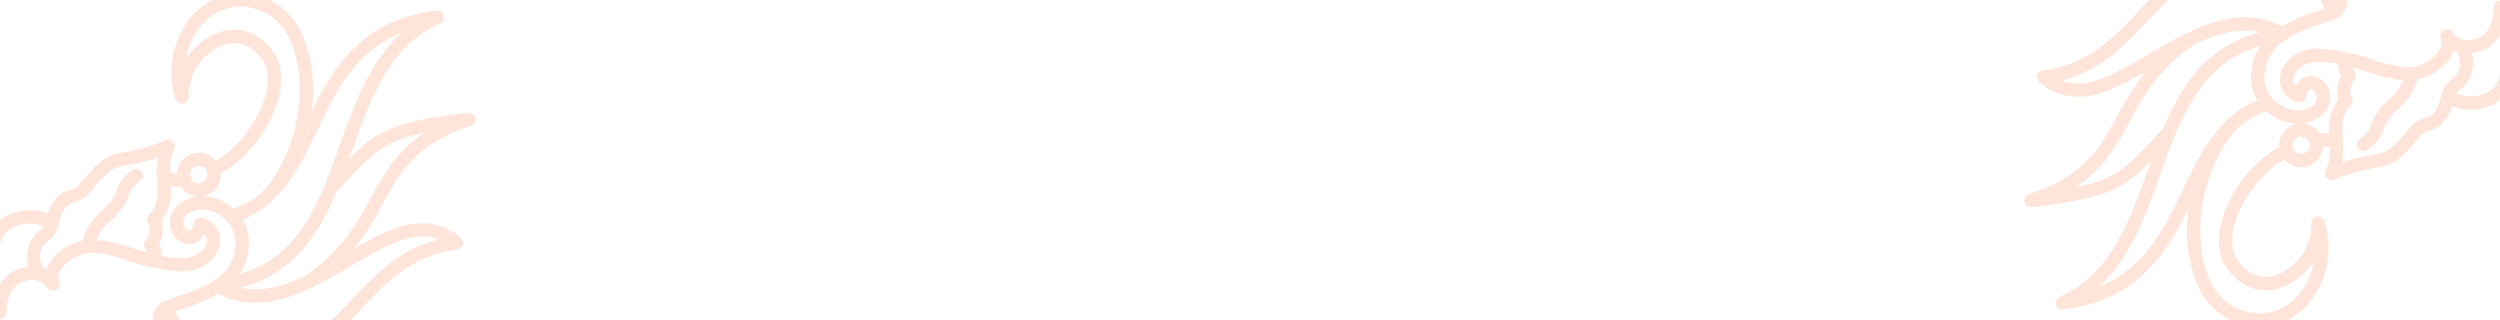 <svg xmlns="http://www.w3.org/2000/svg" width="375" height="48" viewBox="0 0 375 48"><g opacity="0.29" style="mix-blend-mode:screen;isolation:isolate"><g transform="translate(303.646)"><path d="M295.19,2.886a1,1,0,0,1-1.214-.723,8.094,8.094,0,0,0-.279-.869c-.276.1-.542.191-.825.287a29.462,29.462,0,0,0-5.61,2.367.993.993,0,0,1,.389,1.3.973.973,0,0,1-.177.224.99.99,0,0,1-.821.822,20.376,20.376,0,0,0-2.611.6,8.762,8.762,0,0,0-1.38,4.969,6.114,6.114,0,0,0,.955,3.186c.43-.172.874-.33,1.339-.467a1,1,0,0,1,.563,1.92c-.185.054-.357.122-.535.183a6.909,6.909,0,0,0,4.552,1.868c2.793,0,4.982-1.67,4.982-3.8a3.1,3.1,0,0,0-2.879-3.359,2.548,2.548,0,0,0-2.292,1.518,1.323,1.323,0,0,1-.338-1.155c.17-1.2,1.542-2.475,3.752-2.475a15.113,15.113,0,0,1,2.922.337,2.987,2.987,0,0,1,.227-1.149,1,1,0,1,1,1.854.752.958.958,0,0,0,.068.911c.868.234,1.729.49,2.554.737a24.219,24.219,0,0,0,5.1,1.176,4.57,4.57,0,0,0,.2-.723,1,1,0,1,1,1.968.352c-.012.072-.034.134-.048.2a7.526,7.526,0,0,0,4.965-3.289,5.284,5.284,0,0,0,.491-1.048,3.48,3.48,0,0,0,.416.192.986.986,0,0,1,.366-1.228,1,1,0,0,1,1.381.307,4.79,4.79,0,0,1,.534,1.147A5.327,5.327,0,0,0,320,5.352V.088a1,1,0,0,0-.978.995c0,2.242-.7,4.914-4.029,4.914a1.988,1.988,0,0,1-1.557-.65c-.154-.131-.308-.262-.474-.385-.019-.029-.038-.061-.059-.094a1,1,0,0,0-1.737.988,1.881,1.881,0,0,1-.309,1.7A5.863,5.863,0,0,1,305.8,10.07a21.4,21.4,0,0,1-4.842-1.119,30.528,30.528,0,0,0-8.2-1.672c-3.375,0-5.439,2.111-5.733,4.2a3.4,3.4,0,0,0,2.631,3.838.991.991,0,0,0,.812-.116,1,1,0,0,0,.452-.683c.111-.683.392-1.123.716-1.123.368,0,.879.472.879,1.359,0,.87-1.2,1.8-2.982,1.8a5.182,5.182,0,0,1-4.874-4.69c0-5.377,4.5-6.908,8.855-8.388.569-.194,1.128-.384,1.664-.579a1.052,1.052,0,0,0,.274-.109A3.048,3.048,0,0,0,297.083.25a2.329,2.329,0,0,0-.027-.25h-1.745a9.891,9.891,0,0,1,.6,1.671A1,1,0,0,1,295.19,2.886Z" transform="translate(-248.646)" fill="#ffa57d"/><path d="M251.423,10.572a1,1,0,0,0-.526,1.751,8.792,8.792,0,0,0,5.867,2.191c3.176,0,6.537-1.744,10.073-3.8a28.1,28.1,0,0,1,5.178-5c.362-.272.728-.534,1.1-.79-1.982.956-3.916,2.09-5.773,3.182-3.855,2.267-7.5,4.408-10.578,4.408a6.814,6.814,0,0,1-2.494-.449c5.913-1.51,9.466-5.287,12.918-8.954C268.2,2.037,269.2.98,270.239,0h-2.848c-.561.575-1.112,1.159-1.66,1.74C262.045,5.657,258.232,9.707,251.423,10.572Z" transform="translate(-248.646)" fill="#ffa57d"/><path d="M274.516,5.177a1,1,0,0,1-.26,1.39l-.092.067c3.266-1.559,6.545-2.511,9.756-1.8a23.466,23.466,0,0,1,2.427-.516,1,1,0,0,1,1.141.835.977.977,0,0,1-.014.32.973.973,0,0,0,.177-.224.993.993,0,0,0-.389-1.3.616.616,0,0,0-.049-.04c-4.741-2.409-9.527-1.181-14.057,1A1,1,0,0,1,274.516,5.177Z" transform="translate(-248.646)" fill="#ffa57d"/><path d="M293.976,2.163a1,1,0,1,0,1.937-.492,9.891,9.891,0,0,0-.6-1.671h-2.258a7.767,7.767,0,0,1,.644,1.294A8.094,8.094,0,0,1,293.976,2.163Z" transform="translate(-248.646)" fill="#ffa57d"/><path d="M272.438,28.4c-2.812,5.851-5.7,11.863-12.656,14.661,4.793-4.356,7.068-10.733,9.285-16.946,3.041-8.522,5.947-16.6,14.975-19.217a20.376,20.376,0,0,1,2.611-.6.99.99,0,0,0,.821-.822.977.977,0,0,0,.014-.32,1,1,0,0,0-1.141-.835,23.466,23.466,0,0,0-2.427.516c-7.9,2.1-11.656,7.867-14.385,14.384a1,1,0,0,1,1.448,1.38c-.529.555-1.018,1.076-1.478,1.564-.664.706-1.269,1.349-1.843,1.938q-.24.667-.478,1.334c-2.862,8.019-5.564,15.592-13.228,19.085a1,1,0,0,0,.414,1.911,1.062,1.062,0,0,0,.125-.008c11.171-1.392,15.467-8.447,18.814-15.246a25.019,25.019,0,0,1,5.672-13.113C276.076,20.849,274.234,24.661,272.438,28.4Z" transform="translate(-248.646)" fill="#ffa57d"/><path d="M285.519,16.5a1,1,0,0,0-.563-1.92c-.465.137-.909.3-1.339.467a14.278,14.278,0,0,0-4.389,2.788.988.988,0,0,1,1.273.041,1,1,0,0,1,.062,1.413c-.045.049-.085.1-.13.154a12.385,12.385,0,0,1,4.551-2.76C285.162,16.624,285.334,16.556,285.519,16.5Z" transform="translate(-248.646)" fill="#ffa57d"/><path d="M270.983,20.6a1,1,0,0,0-1.448-1.38h0c-.531.558-1.023,1.082-1.486,1.573-4.127,4.39-5.736,6.1-11.77,7.306,4.263-2.779,6.162-6.24,8.139-9.843,1.991-3.63,4.05-7.383,8.8-10.946.311-.234.628-.459.948-.679l.092-.067a1,1,0,0,0-1.1-1.663c-.01.006-.021.006-.031.013l-.01.007c-.372.256-.738.518-1.1.79a28.1,28.1,0,0,0-5.178,5,43.78,43.78,0,0,0-4.174,6.578c-2.675,4.877-4.985,9.09-13.33,11.849a1,1,0,0,0,.313,1.949.934.934,0,0,0,.118-.007c11.227-1.327,13.726-2.7,17.9-6.984.574-.589,1.179-1.232,1.843-1.938C269.965,21.678,270.454,21.157,270.983,20.6Z" transform="translate(-248.646)" fill="#ffa57d"/><path d="M311.284,14.1a1,1,0,0,1,1.357-.4,6.17,6.17,0,0,0,.8.36c.011-.023.018-.048.03-.071a2.476,2.476,0,0,1,.57-.573,5.253,5.253,0,0,0,1.3-1.464,5.428,5.428,0,0,0,.41-3.992,4.79,4.79,0,0,0-.534-1.147,1,1,0,0,0-1.381-.307.986.986,0,0,0-.366,1.228,1.051,1.051,0,0,0,.059.153,3.1,3.1,0,0,1,.044,3.134,3.471,3.471,0,0,1-.82.863,3.916,3.916,0,0,0-1.061,1.185,9.477,9.477,0,0,0-.68,1.863,4.9,4.9,0,0,1-.97,2.1,3.91,3.91,0,0,1-1.38.683,4.013,4.013,0,0,0-1.824,1.024c-3.332,4.036-3.817,4.119-5.854,4.468a26.752,26.752,0,0,0-4.634,1.175,15.645,15.645,0,0,0,.063-3.37c-.109-2.047-.2-3.814,1.2-5.2a1,1,0,0,0,.121-1.281c-.431-.625-.1-1.865.466-2.7a1,1,0,0,0-.036-1.171,3.383,3.383,0,0,1-.341-.521.958.958,0,0,1-.068-.911,1,1,0,1,0-1.854-.752,2.987,2.987,0,0,0-.227,1.149A3.307,3.307,0,0,0,296.2,11.3a4.757,4.757,0,0,0-.468,3.624,7.36,7.36,0,0,0-1.352,5.1,4.914,4.914,0,0,1,1.287.319,1,1,0,1,1-.773,1.845,2.778,2.778,0,0,0-.425-.13,6.641,6.641,0,0,1-.587,3.5,1,1,0,0,0,1.251,1.41,26.579,26.579,0,0,1,6.2-1.8c2.526-.433,3.415-.754,7.052-5.159a4.331,4.331,0,0,1,.967-.424,5.145,5.145,0,0,0,2.195-1.234,6.04,6.04,0,0,0,1.26-2.412,8.056,8.056,0,0,1-1.115-.492A1,1,0,0,1,311.284,14.1Z" transform="translate(-248.646)" fill="#ffa57d"/><path d="M303.381,14.868c-.455.446-.925.908-1.378,1.445a8.247,8.247,0,0,0-1.271,2.23A4.109,4.109,0,0,1,299.05,20.8a1,1,0,0,0,1.039,1.709,5.992,5.992,0,0,0,2.481-3.176,6.52,6.52,0,0,1,.96-1.726c.394-.465.83-.9,1.252-1.309a8.433,8.433,0,0,0,2.821-4.419c.014-.07.036-.132.048-.2a1,1,0,1,0-1.968-.352,4.57,4.57,0,0,1-.2.723A7.466,7.466,0,0,1,303.381,14.868Z" transform="translate(-248.646)" fill="#ffa57d"/><path d="M291.367,21.241a1,1,0,0,1,.82-1.153c.256-.043.5-.065.743-.085a3.29,3.29,0,0,0-6.046,1.8c0,.076.017.148.022.223.049-.026.1-.059.147-.084a1,1,0,0,1,.9,1.784c-.1.05-.2.117-.3.172a3.271,3.271,0,0,0,5.8-1.926,6.221,6.221,0,0,0-.935.087A1.007,1.007,0,0,1,291.367,21.241ZM290.178,23.1a1.294,1.294,0,1,1,1.295-1.294A1.295,1.295,0,0,1,290.178,23.1Z" transform="translate(-248.646)" fill="#ffa57d"/><path d="M318.271,13.769a5.674,5.674,0,0,1-4.828.288,6.17,6.17,0,0,1-.8-.36,1,1,0,1,0-.955,1.758,8.056,8.056,0,0,0,1.115.492,8.274,8.274,0,0,0,2.814.508,7.189,7.189,0,0,0,3.678-.968,6.077,6.077,0,0,0,.707-.5V10.857A3.316,3.316,0,0,1,318.271,13.769Z" transform="translate(-248.646)" fill="#ffa57d"/><path d="M291.8,44.866a13.261,13.261,0,0,0,1.862-11.7,1,1,0,0,0-1.957.324,8.179,8.179,0,0,1-5.462,7.844c-2.355.683-4.481-.353-5.994-2.914-1.79-4.441,2.656-11.894,7.407-14.518.1-.055.2-.122.3-.172a1,1,0,0,0-.9-1.784c-.049.025-.1.058-.147.084-5.708,3-10.817,11.625-8.477,17.221a1.065,1.065,0,0,0,.058.117c1.992,3.422,5.027,4.839,8.313,3.888a9.587,9.587,0,0,0,5.308-4.154,10.508,10.508,0,0,1-1.912,4.572A7.683,7.683,0,0,1,284.113,47a8.125,8.125,0,0,1-7.746-5.28c-2.852-6.483-.983-16.627,4.066-22.275.045-.05.085-.1.13-.154a1,1,0,0,0-.062-1.413.988.988,0,0,0-1.273-.041,1.064,1.064,0,0,0-.14.1c-.037.041-.07.087-.107.128a25.019,25.019,0,0,0-5.672,13.113,21.555,21.555,0,0,0,1.227,11.344A10.579,10.579,0,0,0,279.568,48h8.579A10.583,10.583,0,0,0,291.8,44.866Z" transform="translate(-248.646)" fill="#ffa57d"/><path d="M295.275,22.269a1,1,0,0,0,.387-1.923,4.914,4.914,0,0,0-1.287-.319A6.9,6.9,0,0,0,292.93,20c-.243.02-.487.042-.743.085a1,1,0,1,0,.334,1.973,6.221,6.221,0,0,1,.935-.087,4.034,4.034,0,0,1,1.008.087,2.778,2.778,0,0,1,.425.13A1,1,0,0,0,295.275,22.269Z" transform="translate(-248.646)" fill="#ffa57d"/></g><path d="M24.809,45.114a1,1,0,0,1,1.215.723,8.093,8.093,0,0,0,.279.869c.276-.1.543-.191.825-.287a29.462,29.462,0,0,0,5.61-2.367.993.993,0,0,1-.389-1.3.967.967,0,0,1,.177-.223.991.991,0,0,1,.821-.823,20.549,20.549,0,0,0,2.611-.594,8.767,8.767,0,0,0,1.379-4.97,6.124,6.124,0,0,0-.954-3.186c-.43.172-.873.33-1.339.467a1,1,0,0,1-.563-1.92c.185-.054.356-.122.535-.183a6.907,6.907,0,0,0-4.552-1.868c-2.793,0-4.982,1.67-4.982,3.8a3.1,3.1,0,0,0,2.879,3.359,2.552,2.552,0,0,0,2.293-1.518,1.325,1.325,0,0,1,.337,1.155c-.169,1.2-1.541,2.475-3.751,2.475a15.123,15.123,0,0,1-2.923-.337,2.972,2.972,0,0,1-.228,1.15,1,1,0,1,1-1.852-.754.963.963,0,0,0-.069-.91c-.868-.234-1.73-.49-2.554-.737a24.213,24.213,0,0,0-5.1-1.176,4.72,4.72,0,0,0-.195.724,1,1,0,0,1-.984.823.979.979,0,0,1-.177-.016,1,1,0,0,1-.808-1.161c.013-.071.034-.133.049-.2a7.525,7.525,0,0,0-4.965,3.288,5.192,5.192,0,0,0-.491,1.05,3.583,3.583,0,0,0-.417-.193.983.983,0,0,1-.9,1.384,1,1,0,0,1-.845-.464,4.782,4.782,0,0,1-.534-1.146A5.327,5.327,0,0,0,0,42.648v5.264a1,1,0,0,0,.978-.995c0-2.242.7-4.914,4.029-4.914a1.987,1.987,0,0,1,1.556.649c.154.132.308.262.475.386l.056.091a1,1,0,0,0,1.74-.985,1.881,1.881,0,0,1,.309-1.7A5.863,5.863,0,0,1,14.2,37.93a21.4,21.4,0,0,1,4.841,1.119,30.527,30.527,0,0,0,8.2,1.672c3.374,0,5.438-2.111,5.732-4.2a3.4,3.4,0,0,0-2.631-3.838,1,1,0,0,0-1.263.8c-.112.683-.393,1.123-.717,1.123-.368,0-.879-.472-.879-1.359,0-.87,1.2-1.8,2.982-1.8a5.181,5.181,0,0,1,4.873,4.69c0,5.377-4.5,6.908-8.853,8.388-.569.194-1.128.384-1.664.579a.975.975,0,0,0-.274.109,3.047,3.047,0,0,0-1.629,2.537c0,.084.018.167.026.25h1.745a9.89,9.89,0,0,1-.6-1.671A1,1,0,0,1,24.809,45.114Z" fill="#ffa57d"/><path d="M46.805,43.117a1.032,1.032,0,0,1-.139.066Z" fill="#ffa57d"/><path d="M45.485,42.823a1,1,0,0,1,.259-1.39c.032-.022.062-.045.093-.067-3.267,1.559-6.545,2.51-9.757,1.795a23.151,23.151,0,0,1-2.427.517.969.969,0,0,1-1.127-1.154.967.967,0,0,0-.177.223.993.993,0,0,0,.389,1.3c.019.011.03.03.05.04,4.653,2.366,9.352,1.226,13.807-.876a1.023,1.023,0,0,1-.284.042A1,1,0,0,1,45.485,42.823Z" fill="#ffa57d"/><path d="M68.578,37.428a1,1,0,0,0,.525-1.751,8.793,8.793,0,0,0-5.867-2.191c-3.176,0-6.537,1.744-10.073,3.795a28.135,28.135,0,0,1-5.178,5.005q-.544.409-1.1.793c1.984-.956,3.919-2.092,5.778-3.185,3.854-2.267,7.495-4.408,10.578-4.408a6.823,6.823,0,0,1,2.5.449c-5.913,1.511-9.468,5.288-12.919,8.954C51.8,45.963,50.8,47.02,49.761,48h2.847c.562-.575,1.113-1.159,1.66-1.74C57.955,42.343,61.768,38.293,68.578,37.428Z" fill="#ffa57d"/><path d="M26.024,45.837a1,1,0,1,0-1.938.492,9.89,9.89,0,0,0,.6,1.671h2.259a7.805,7.805,0,0,1-.644-1.294A8.093,8.093,0,0,1,26.024,45.837Z" fill="#ffa57d"/><path d="M47.562,19.6c2.813-5.851,5.7-11.863,12.656-14.661C55.425,9.3,53.15,15.676,50.933,21.889c-3.042,8.523-5.947,16.6-14.975,19.218a20.549,20.549,0,0,1-2.611.594,1,1,0,0,0,.306,1.977,23.151,23.151,0,0,0,2.427-.517c7.9-2.1,11.655-7.866,14.384-14.383a1,1,0,1,1-1.446-1.38c.528-.555,1.018-1.076,1.478-1.565.664-.706,1.268-1.348,1.842-1.937q.239-.667.478-1.334C55.678,14.543,58.38,6.97,66.043,3.477a1,1,0,0,0-.538-1.9C54.332,2.966,50.037,10.023,46.69,16.823a25.01,25.01,0,0,1-5.674,13.113C43.923,27.154,45.765,23.341,47.562,19.6Z" fill="#ffa57d"/><path d="M40.174,30.385a1,1,0,0,1-.736-1.676c.044-.049.084-.1.129-.154a12.385,12.385,0,0,1-4.551,2.76c-.179.061-.35.129-.535.183a1,1,0,0,0,.563,1.92c.466-.137.909-.295,1.339-.467a14.3,14.3,0,0,0,4.4-2.8A1,1,0,0,1,40.174,30.385Z" fill="#ffa57d"/><path d="M49.018,27.4a1,1,0,1,0,1.446,1.38h0c.532-.558,1.024-1.082,1.487-1.574,4.127-4.389,5.735-6.1,11.769-7.3-4.263,2.779-6.161,6.24-8.139,9.843-1.99,3.63-4.049,7.383-8.8,10.946-.312.233-.629.459-.948.679-.031.022-.061.045-.093.067a1,1,0,0,0,.567,1.825,1.023,1.023,0,0,0,.284-.042c.025-.008.047-.023.071-.033a1.032,1.032,0,0,0,.139-.066c.022-.013.048-.019.07-.034l.005,0q.559-.384,1.1-.793a28.135,28.135,0,0,0,5.178-5.005A43.7,43.7,0,0,0,57.337,30.7c2.676-4.877,4.986-9.09,13.33-11.849a1,1,0,0,0-.431-1.942c-11.228,1.327-13.727,2.7-17.9,6.984-.574.589-1.178,1.231-1.842,1.937C50.036,26.322,49.546,26.843,49.018,27.4Z" fill="#ffa57d"/><path d="M23.805,36.7a4.755,4.755,0,0,0,.468-3.625,7.358,7.358,0,0,0,1.351-5.106,5,5,0,0,1-1.286-.314,1,1,0,0,1,.773-1.845,2.744,2.744,0,0,0,.425.13,6.633,6.633,0,0,1,.588-3.5,1,1,0,0,0-1.251-1.41,26.582,26.582,0,0,1-6.2,1.8c-2.525.433-3.415.754-7.052,5.159a4.32,4.32,0,0,1-.966.424,5.143,5.143,0,0,0-2.2,1.234A6.05,6.05,0,0,0,7.2,32.054a8.1,8.1,0,0,1,1.115.491A1,1,0,0,1,7.359,34.3a6.168,6.168,0,0,0-.8-.36c-.012.023-.018.048-.03.071a2.468,2.468,0,0,1-.569.572,5.243,5.243,0,0,0-1.3,1.465,5.429,5.429,0,0,0-.411,3.992,4.782,4.782,0,0,0,.534,1.146,1,1,0,0,0,1.38.308.986.986,0,0,0,.366-1.228.974.974,0,0,0-.059-.152,3.1,3.1,0,0,1-.043-3.135,3.455,3.455,0,0,1,.82-.863A3.942,3.942,0,0,0,8.3,34.934a9.483,9.483,0,0,0,.68-1.864,4.914,4.914,0,0,1,.97-2.1,3.9,3.9,0,0,1,1.38-.683,4.012,4.012,0,0,0,1.824-1.024c3.333-4.036,3.817-4.119,5.854-4.468a26.708,26.708,0,0,0,4.634-1.175,15.661,15.661,0,0,0-.063,3.372c.109,2.045.2,3.813-1.2,5.2a1,1,0,0,0-.121,1.28c.432.626.1,1.867-.465,2.7a1,1,0,0,0,.035,1.172,3.384,3.384,0,0,1,.341.521.963.963,0,0,1,.069.91,1,1,0,1,0,1.852.754,2.972,2.972,0,0,0,.228-1.15A3.3,3.3,0,0,0,23.805,36.7Z" fill="#ffa57d"/><path d="M16.619,33.132c.454-.446.924-.908,1.377-1.444a8.244,8.244,0,0,0,1.272-2.231A4.111,4.111,0,0,1,20.95,27.2a1,1,0,0,0-1.039-1.709,5.994,5.994,0,0,0-2.481,3.175,6.458,6.458,0,0,1-.961,1.727c-.394.466-.83.9-1.252,1.31a8.425,8.425,0,0,0-2.82,4.418c-.015.07-.036.132-.049.2a1,1,0,0,0,.808,1.161.979.979,0,0,0,.177.016,1,1,0,0,0,.984-.823,4.72,4.72,0,0,1,.195-.724A7.479,7.479,0,0,1,16.619,33.132Z" fill="#ffa57d"/><path d="M28.632,26.759a1,1,0,0,1-.818,1.153c-.252.043-.5.074-.739.095a3.292,3.292,0,0,0,6.041-1.812c0-.076-.017-.148-.022-.223-.049.026-.1.059-.146.084a1,1,0,0,1-.905-1.784c.1-.05.2-.116.3-.172a3.27,3.27,0,0,0-5.8,1.927,6.228,6.228,0,0,0,.934-.088A1,1,0,0,1,28.632,26.759Zm1.19-1.858a1.294,1.294,0,1,1-1.294,1.294A1.295,1.295,0,0,1,29.822,24.9Z" fill="#ffa57d"/><path d="M1.729,34.231a5.678,5.678,0,0,1,4.828-.288,6.168,6.168,0,0,1,.8.36,1,1,0,0,0,.955-1.758A8.1,8.1,0,0,0,7.2,32.054a7.7,7.7,0,0,0-6.492.459,5.957,5.957,0,0,0-.707.5v4.132A3.315,3.315,0,0,1,1.729,34.231Z" fill="#ffa57d"/><path d="M28.2,3.135a13.261,13.261,0,0,0-1.861,11.7,1,1,0,0,0,1.957-.324,8.181,8.181,0,0,1,5.461-7.844c2.354-.681,4.483.353,5.995,2.914C41.541,14.023,37.1,21.476,32.343,24.1c-.1.056-.2.122-.3.172a1,1,0,0,0,.905,1.784c.049-.025.1-.058.146-.084,5.708-3,10.818-11.624,8.477-17.221a.909.909,0,0,0-.058-.117C39.521,5.211,36.49,3.794,33.2,4.746A9.589,9.589,0,0,0,27.892,8.9,10.51,10.51,0,0,1,29.8,4.328,7.684,7.684,0,0,1,35.887,1a8.125,8.125,0,0,1,7.746,5.28c2.851,6.483.984,16.627-4.066,22.275-.045.05-.085.1-.129.154a.988.988,0,0,0,1.349,1.441,1.09,1.09,0,0,0,.125-.089c.036-.04.068-.085.1-.125A25.01,25.01,0,0,0,46.69,16.823,21.548,21.548,0,0,0,45.463,5.475,10.575,10.575,0,0,0,40.432,0H31.853A10.579,10.579,0,0,0,28.2,3.135Z" fill="#ffa57d"/><path d="M23.8,26.345a1,1,0,0,0,.536,1.309,5,5,0,0,0,1.286.314,6.045,6.045,0,0,0,.787.069c.214,0,.437-.011.664-.03s.487-.052.739-.095a1,1,0,0,0-.335-1.973,6.228,6.228,0,0,1-.934.088,4,4,0,0,1-1.009-.088,2.744,2.744,0,0,1-.425-.13A1,1,0,0,0,23.8,26.345Z" fill="#ffa57d"/></g></svg>